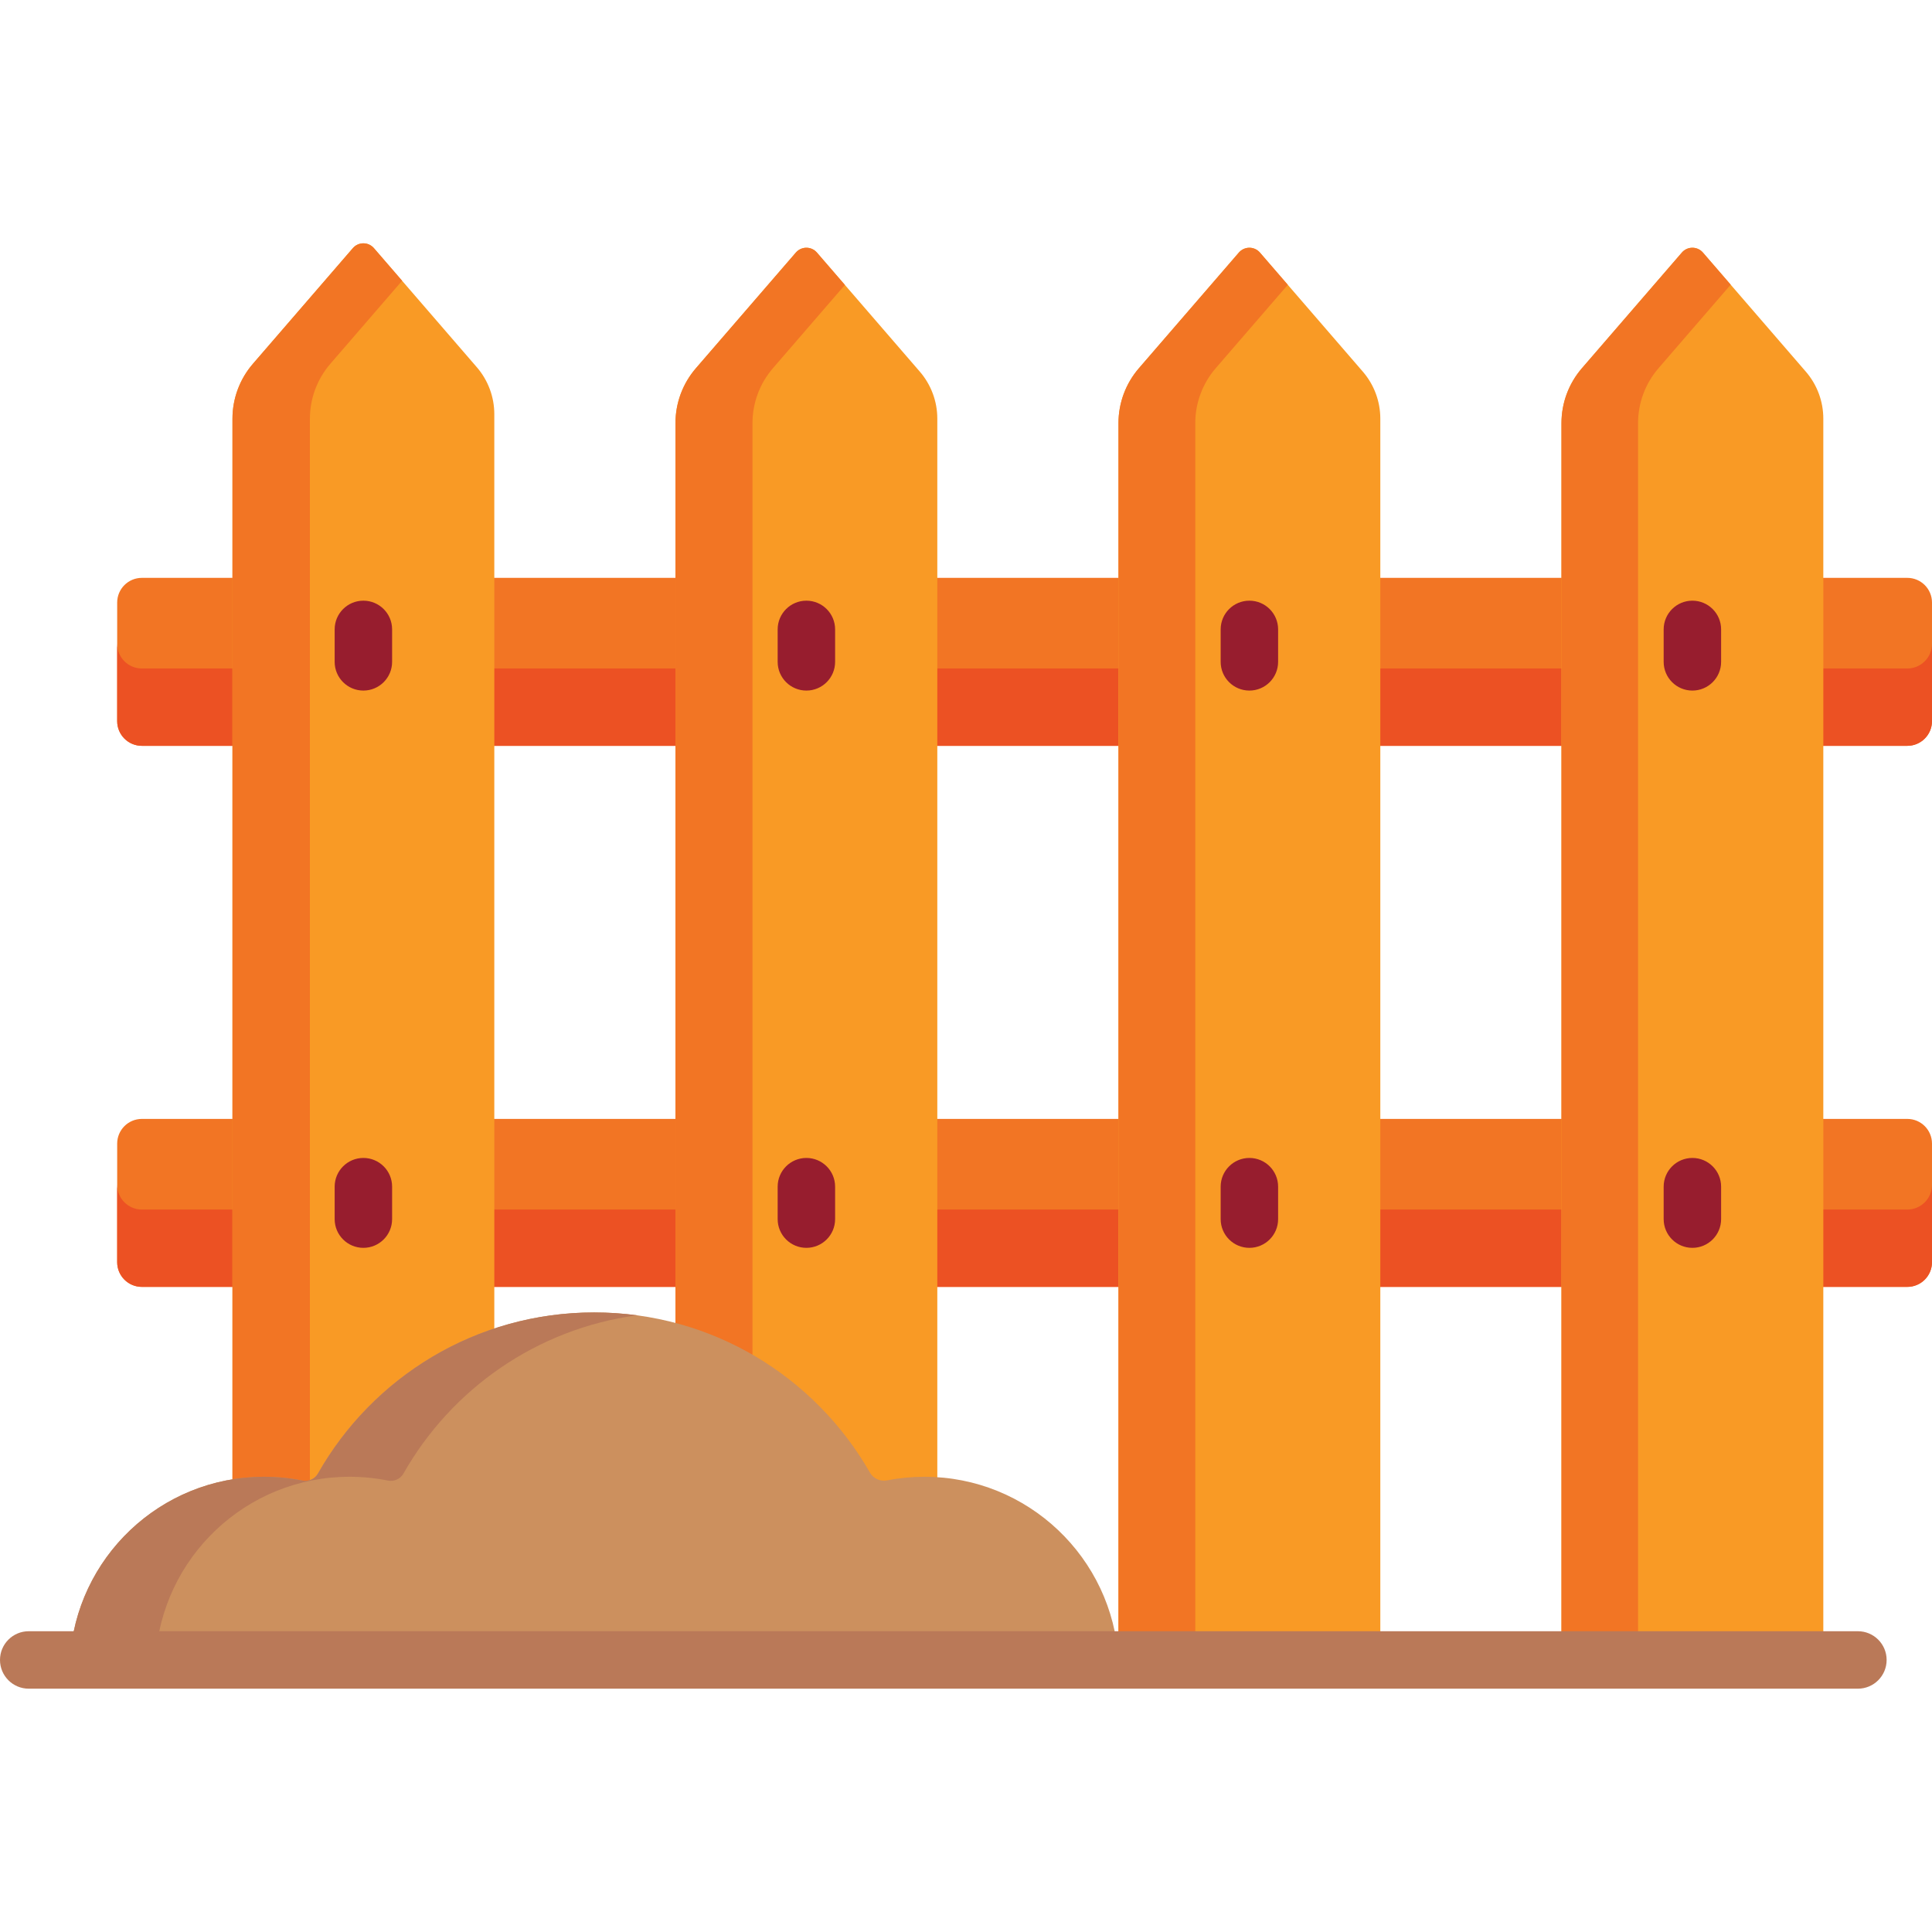 <?xml version="1.0" encoding="iso-8859-1"?>
<!-- Generator: Adobe Illustrator 19.0.0, SVG Export Plug-In . SVG Version: 6.00 Build 0)  -->
<svg version="1.1" id="Capa_1" xmlns="http://www.w3.org/2000/svg" xmlns:xlink="http://www.w3.org/1999/xlink" x="0px" y="0px"
	 viewBox="0 0 511.998 511.998" style="enable-background:new 0 0 511.998 511.998;" xml:space="preserve">
<g>
	<path style="fill:#F27524;" d="M505.454,153.138h-15.176h-7.081H296.404h-48.008h-69.392h-48.007H61.604h-6.197H37.6
		c-3.615,0-6.546,2.931-6.546,6.546v31.423c0,3.616,2.931,6.546,6.546,6.546h17.807h6.197h69.392h48.007h69.392h48.008h186.792
		h7.081h15.176c3.615,0,6.546-2.931,6.546-6.546v-31.423C512,156.069,509.069,153.138,505.454,153.138z"/>
	<path style="fill:#F27524;" d="M505.454,296.521h-15.176h-7.081h-69.392h-48.007H179.004h-48.007H61.604h-6.197H37.6
		c-3.615,0-6.546,2.931-6.546,6.547v31.423c0,3.615,2.931,6.547,6.546,6.547h17.807h6.197h69.392h48.007h186.793h48.007h69.392
		h7.081h15.176c3.615,0,6.546-2.931,6.546-6.547v-31.423C512,299.452,509.069,296.521,505.454,296.521z"/>
</g>
<g>
	<path style="fill:#EC5123;" d="M505.454,177.158h-15.176h-7.081H296.404h-48.008h-69.392h-48.007H61.604h-6.197H37.6
		c-3.615,0-6.546-2.931-6.546-6.546v20.496c0,3.616,2.931,6.546,6.546,6.546h17.807h6.197h69.392h48.007h69.392h48.008h186.792
		h7.081h15.176c3.615,0,6.546-2.931,6.546-6.546v-20.496C512,174.227,509.069,177.158,505.454,177.158z"/>
	<path style="fill:#EC5123;" d="M505.454,320.541h-15.176h-7.081h-69.392h-48.007H179.004h-48.007H61.604h-6.197H37.6
		c-3.615,0-6.546-2.931-6.546-6.546v20.496c0,3.615,2.931,6.547,6.546,6.547h17.807h6.197h69.392h48.007h186.793h48.007h69.392
		h7.081h15.176c3.615,0,6.546-2.931,6.546-6.547v-20.496C512,317.609,509.069,320.541,505.454,320.541z"/>
</g>
<path style="fill:#F99A25;" d="M478.562,98.49l-27.271-31.558c-1.471-1.703-4.112-1.703-5.583,0L419.22,97.583
	c-3.494,4.044-5.417,9.209-5.417,14.554v2.03v325.736v2.03h69.392v-2.03V112.969v-2.03
	C483.196,106.368,481.551,101.949,478.562,98.49z"/>
<path style="fill:#F27524;" d="M434.102,114.167v-2.03c0-5.344,1.923-10.51,5.417-14.554l19.13-22.138l-7.358-8.514
	c-1.471-1.703-4.112-1.703-5.583,0L419.22,97.583c-3.494,4.044-5.417,9.209-5.417,14.554v2.03v325.736v2.03h20.299v-2.03
	L434.102,114.167L434.102,114.167z"/>
<path style="fill:#F99A25;" d="M333.892,66.931c-1.472-1.703-4.112-1.703-5.583,0l-26.488,30.652
	c-3.494,4.044-5.417,9.209-5.417,14.554v2.03v325.736v2.03h69.392v-2.03V112.969v-2.03c0-4.572-1.645-8.991-4.634-12.45
	L333.892,66.931z"/>
<path style="fill:#F27524;" d="M316.758,114.167v-2.03c0-5.344,1.923-10.51,5.417-14.554l19.102-22.105l-7.386-8.547
	c-1.472-1.703-4.112-1.703-5.583,0L301.82,97.583c-3.494,4.044-5.417,9.209-5.417,14.554v2.03v325.736v2.03h20.355v-2.03V114.167z"
	/>
<path style="fill:#F99A25;" d="M216.492,66.931c-1.472-1.703-4.112-1.703-5.583,0l-26.488,30.652
	c-3.494,4.044-5.417,9.209-5.417,14.554v2.03v236.435v2.03c23.047,6.089,42.221,21.708,53.038,42.395
	c4.133-1.068,8.467-1.639,12.933-1.639c1.151,0,2.289,0.051,3.421,0.126v-2.03V112.969v-2.03c0-4.572-1.645-8.991-4.634-12.45
	L216.492,66.931z"/>
<path style="fill:#F27524;" d="M199.415,352.632v-2.03V180.347v-2.03v-64.15v-2.03c0-5.344,1.923-10.51,5.417-14.554l19.074-22.073
	l-7.414-8.579c-1.472-1.703-4.112-1.703-5.583,0l-26.488,30.652c-3.494,4.044-5.417,9.209-5.417,14.554v2.03v236.435v2.03
	c7.232,1.911,14.08,4.761,20.411,8.41V352.632z"/>
<path style="fill:#F99A25;" d="M99.092,65.76c-1.472-1.703-4.112-1.703-5.584,0L67.022,96.412
	c-3.494,4.044-5.417,9.209-5.417,14.554v2.03v277.88v2.03c2.724-0.445,5.514-0.689,8.364-0.689c4.467,0,8.8,0.57,12.933,1.639
	c10.035-19.19,27.258-34.022,48.095-40.93v-2.03V111.798v-2.03c0-4.572-1.645-8.991-4.634-12.45L99.092,65.76z"/>
<path style="fill:#F27524;" d="M82.128,392.906v-2.03v-277.88v-2.03c0-5.344,1.923-10.51,5.417-14.554l19.017-22.008l-7.47-8.644
	c-1.472-1.703-4.112-1.703-5.584,0L67.022,96.412c-3.494,4.044-5.417,9.209-5.417,14.554v2.03v277.88v2.03
	c2.724-0.445,5.514-0.689,8.364-0.689c4.467,0,8.8,0.57,12.933,1.639c0.204-0.39,0.429-0.766,0.639-1.153
	C83.068,392.767,82.596,392.83,82.128,392.906z"/>
<g>
	<path style="fill:#971D2E;" d="M96.3,183.008c-4.204,0-7.612-3.408-7.612-7.612v-8.599c0-4.204,3.408-7.612,7.612-7.612
		s7.612,3.408,7.612,7.612v8.599C103.912,179.6,100.504,183.008,96.3,183.008z"/>
	<path style="fill:#971D2E;" d="M96.3,330.69c-4.204,0-7.612-3.408-7.612-7.612v-8.599c0-4.204,3.408-7.612,7.612-7.612
		s7.612,3.408,7.612,7.612v8.599C103.912,327.282,100.504,330.69,96.3,330.69z"/>
	<path style="fill:#971D2E;" d="M213.7,183.008c-4.204,0-7.612-3.408-7.612-7.612v-8.599c0-4.204,3.408-7.612,7.612-7.612
		s7.612,3.408,7.612,7.612v8.599C221.312,179.6,217.904,183.008,213.7,183.008z"/>
	<path style="fill:#971D2E;" d="M213.7,330.69c-4.204,0-7.612-3.408-7.612-7.612v-8.599c0-4.204,3.408-7.612,7.612-7.612
		s7.612,3.408,7.612,7.612v8.599C221.312,327.282,217.904,330.69,213.7,330.69z"/>
	<path style="fill:#971D2E;" d="M331.1,183.008c-4.204,0-7.612-3.408-7.612-7.612v-8.599c0-4.204,3.408-7.612,7.612-7.612
		s7.612,3.408,7.612,7.612v8.599C338.712,179.6,335.304,183.008,331.1,183.008z"/>
	<path style="fill:#971D2E;" d="M331.1,330.69c-4.204,0-7.612-3.408-7.612-7.612v-8.599c0-4.204,3.408-7.612,7.612-7.612
		s7.612,3.408,7.612,7.612v8.599C338.712,327.282,335.304,330.69,331.1,330.69z"/>
	<path style="fill:#971D2E;" d="M448.499,183.008c-4.204,0-7.612-3.408-7.612-7.612v-8.599c0-4.204,3.408-7.612,7.612-7.612
		s7.612,3.408,7.612,7.612v8.599C456.111,179.6,452.703,183.008,448.499,183.008z"/>
	<path style="fill:#971D2E;" d="M448.499,330.69c-4.204,0-7.612-3.408-7.612-7.612v-8.599c0-4.204,3.408-7.612,7.612-7.612
		s7.612,3.408,7.612,7.612v8.599C456.111,327.282,452.703,330.69,448.499,330.69z"/>
</g>
<path style="fill:#CC905E;" d="M157.472,347.808c-31.392,0-58.762,17.202-73.21,42.692c-0.823,1.452-2.488,2.191-4.125,1.864
	c-3.287-0.659-6.688-1.005-10.169-1.005c-27.455,0-49.886,21.477-51.428,48.545h277.863c-1.542-27.068-23.974-48.545-51.428-48.545
	c-3.378,0-6.679,0.326-9.875,0.947c-1.813,0.352-3.649-0.461-4.566-2.065C216.048,364.893,188.757,347.808,157.472,347.808z"/>
<g>
	<path style="fill:#BA7958;" d="M92.632,391.358c3.481,0,6.881,0.346,10.169,1.005c1.636,0.328,3.302-0.412,4.125-1.864
		c12.68-22.37,35.313-38.353,61.881-41.931c-3.707-0.5-7.49-0.76-11.334-0.76c-31.392,0-58.762,17.202-73.21,42.691
		c-0.823,1.452-2.488,2.191-4.125,1.864c-3.287-0.659-6.688-1.005-10.169-1.005c-27.455,0-49.886,21.477-51.428,48.545h22.663
		C42.745,412.835,65.177,391.358,92.632,391.358z"/>
	<path style="fill:#BA7958;" d="M492.361,447.515H7.612c-4.204,0-7.612-3.408-7.612-7.612s3.408-7.612,7.612-7.612h484.749
		c4.204,0,7.612,3.408,7.612,7.612S496.565,447.515,492.361,447.515z"/>
</g>
<g>
</g>
<g>
</g>
<g>
</g>
<g>
</g>
<g>
</g>
<g>
</g>
<g>
</g>
<g>
</g>
<g>
</g>
<g>
</g>
<g>
</g>
<g>
</g>
<g>
</g>
<g>
</g>
<g>
</g>
</svg>
